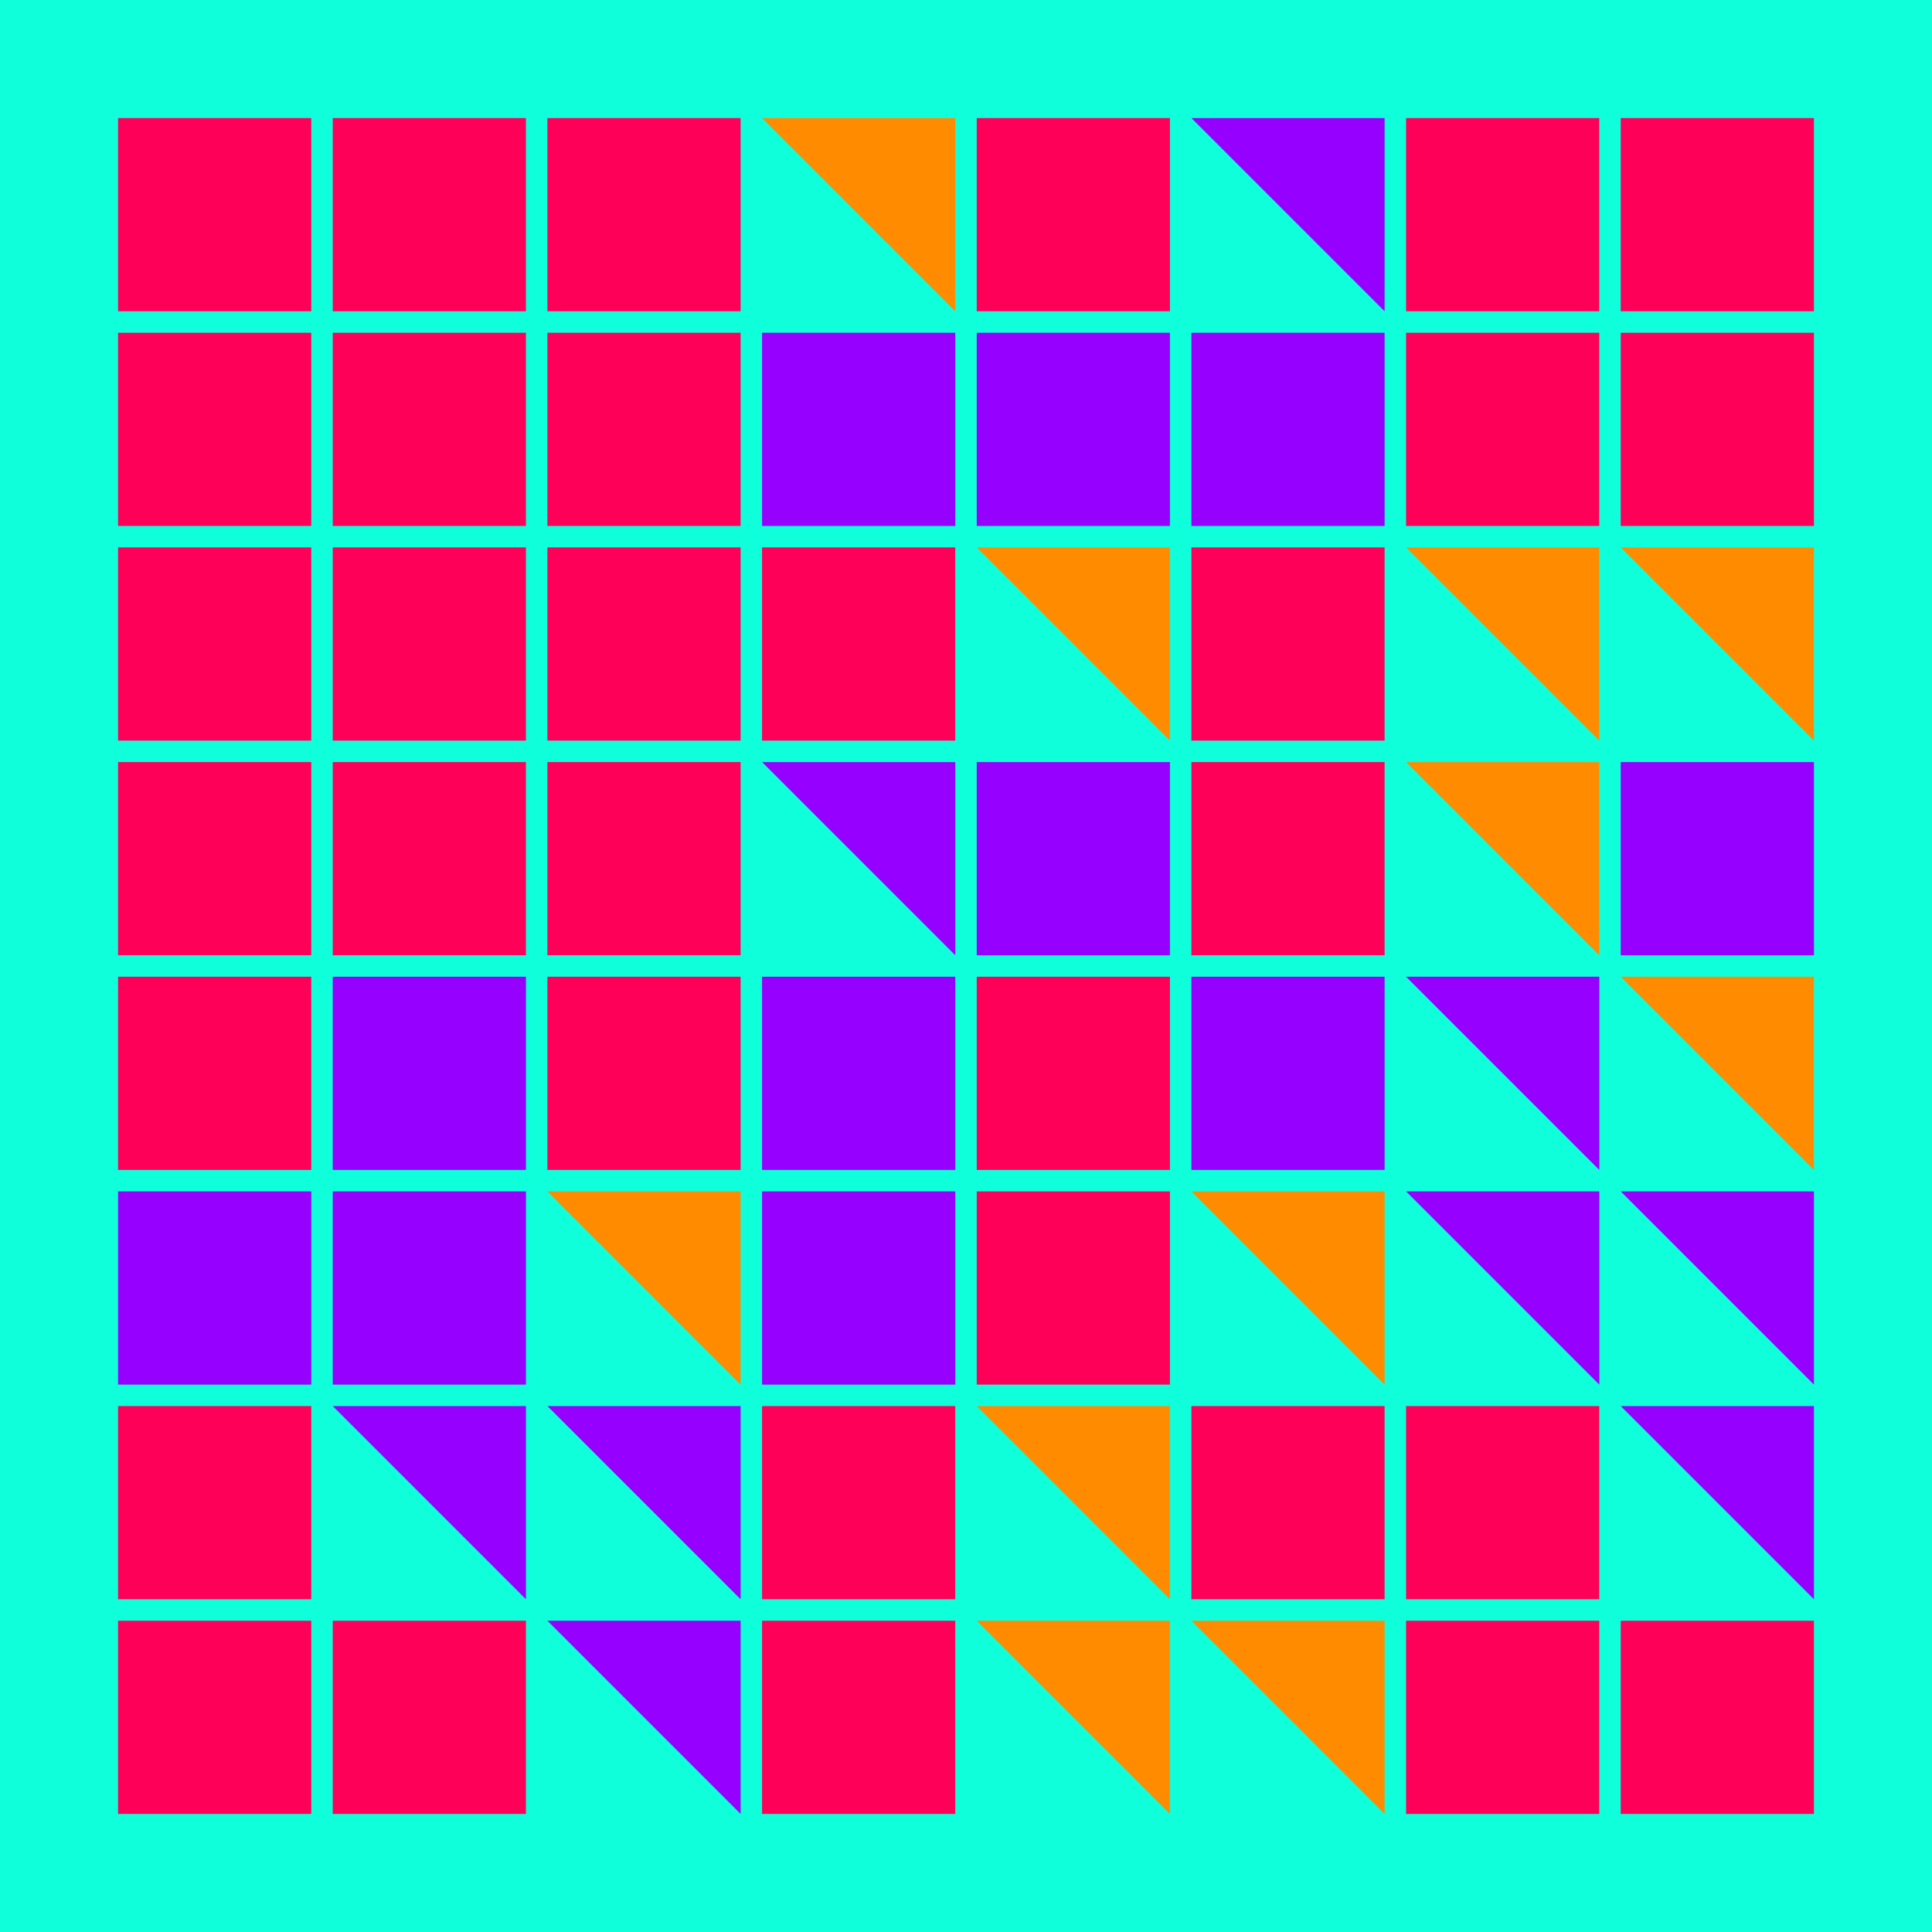<svg width="360" height="360" xmlns="http://www.w3.org/2000/svg"><defs><animate id="aa" begin="0s"/><rect id="l0" width="36" height="36" fill="#9500ff"></rect><rect id="d0" width="36" height="36" fill="#ff0059"></rect></defs><rect width="100%" height="100%" fill="#0fffdb" /><use href="#d0" x="22" y="22" /><use href="#d0" x="22" y="62" /><use href="#d0" x="22" y="102" /><use href="#d0" x="22" y="142" /><use href="#d0" x="22" y="182" /><use href="#l0" x="22" y="222" /><use href="#d0" x="22" y="262" /><use href="#d0" x="22" y="302" /><use href="#d0" x="62" y="22" /><use href="#d0" x="62" y="62" /><use href="#d0" x="62" y="102" /><use href="#d0" x="62" y="142" /><use href="#l0" x="62" y="182" /><use href="#l0" x="62" y="222" /><g transform="translate(62,262)"><use href="#b0" /><polygon points="36,0 36,36 0,0" fill="#9500ff"><animate attributeType="XML" attributeName="fill" values="#9500ff;#9500ff;#9500ff;#9500ff" dur="1s" begin="aa.begin +1s" repeatCount="indefinite"/></polygon></g><use href="#d0" x="62" y="302" /><use href="#d0" x="102" y="22" /><use href="#d0" x="102" y="62" /><use href="#d0" x="102" y="102" /><use href="#d0" x="102" y="142" /><use href="#d0" x="102" y="182" /><g transform="translate(102,222)"><use href="#p0" /><polygon points="36,0 36,36 0,0" fill="#ff8c00"><animate attributeType="XML" attributeName="fill" values="#ff8c00;#ff0059;#ff8c00;#ff8c00" dur="1s" begin="aa.begin +1.5s" repeatCount="indefinite"/></polygon></g><g transform="translate(102,262)"><use href="#b0" /><polygon points="36,0 36,36 0,0" fill="#9500ff"><animate attributeType="XML" attributeName="fill" values="#9500ff;#9500ff;#9500ff;#9500ff" dur="1s" begin="aa.begin +2s" repeatCount="indefinite"/></polygon></g><g transform="translate(102,302)"><use href="#b0" /><polygon points="36,0 36,36 0,0" fill="#9500ff"><animate attributeType="XML" attributeName="fill" values="#9500ff;#9500ff;#9500ff;#9500ff" dur="1s" begin="aa.begin +s" repeatCount="indefinite"/></polygon></g><g transform="translate(142,22)"><use href="#p0" /><polygon points="36,0 36,36 0,0" fill="#ff8c00"><animate attributeType="XML" attributeName="fill" values="#ff8c00;#ff0059;#ff8c00;#ff8c00" dur="1s" begin="aa.begin +2.5s" repeatCount="indefinite"/></polygon></g><use href="#l0" x="142" y="62" /><use href="#d0" x="142" y="102" /><g transform="translate(142,142)"><use href="#b0" /><polygon points="36,0 36,36 0,0" fill="#9500ff"><animate attributeType="XML" attributeName="fill" values="#9500ff;#9500ff;#9500ff;#9500ff" dur="1s" begin="aa.begin +3s" repeatCount="indefinite"/></polygon></g><use href="#l0" x="142" y="182" /><use href="#l0" x="142" y="222" /><use href="#d0" x="142" y="262" /><use href="#d0" x="142" y="302" /><use href="#d0" x="182" y="22" /><use href="#l0" x="182" y="62" /><g transform="translate(182,102)"><use href="#p0" /><polygon points="36,0 36,36 0,0" fill="#ff8c00"><animate attributeType="XML" attributeName="fill" values="#ff8c00;#ff0059;#ff8c00;#ff8c00" dur="1s" begin="aa.begin +3.5s" repeatCount="indefinite"/></polygon></g><use href="#l0" x="182" y="142" /><use href="#d0" x="182" y="182" /><use href="#d0" x="182" y="222" /><g transform="translate(182,262)"><use href="#p0" /><polygon points="36,0 36,36 0,0" fill="#ff8c00"><animate attributeType="XML" attributeName="fill" values="#ff8c00;#ff0059;#ff8c00;#ff8c00" dur="1s" begin="aa.begin +4s" repeatCount="indefinite"/></polygon></g><g transform="translate(182,302)"><use href="#p0" /><polygon points="36,0 36,36 0,0" fill="#ff8c00"><animate attributeType="XML" attributeName="fill" values="#ff8c00;#ff0059;#ff8c00;#ff8c00" dur="1s" begin="aa.begin +4.5s" repeatCount="indefinite"/></polygon></g><g transform="translate(222,22)"><use href="#b0" /><polygon points="36,0 36,36 0,0" fill="#9500ff"><animate attributeType="XML" attributeName="fill" values="#9500ff;#9500ff;#9500ff;#9500ff" dur="1s" begin="aa.begin +5s" repeatCount="indefinite"/></polygon></g><use href="#l0" x="222" y="62" /><use href="#d0" x="222" y="102" /><use href="#d0" x="222" y="142" /><use href="#l0" x="222" y="182" /><g transform="translate(222,222)"><use href="#p0" /><polygon points="36,0 36,36 0,0" fill="#ff8c00"><animate attributeType="XML" attributeName="fill" values="#ff8c00;#ff0059;#ff8c00;#ff8c00" dur="1s" begin="aa.begin +5.5s" repeatCount="indefinite"/></polygon></g><use href="#d0" x="222" y="262" /><g transform="translate(222,302)"><use href="#p0" /><polygon points="36,0 36,36 0,0" fill="#ff8c00"><animate attributeType="XML" attributeName="fill" values="#ff8c00;#ff0059;#ff8c00;#ff8c00" dur="1s" begin="aa.begin +6s" repeatCount="indefinite"/></polygon></g><use href="#d0" x="262" y="22" /><use href="#d0" x="262" y="62" /><g transform="translate(262,102)"><use href="#p0" /><polygon points="36,0 36,36 0,0" fill="#ff8c00"><animate attributeType="XML" attributeName="fill" values="#ff8c00;#ff0059;#ff8c00;#ff8c00" dur="1s" begin="aa.begin +6.5s" repeatCount="indefinite"/></polygon></g><g transform="translate(262,142)"><use href="#p0" /><polygon points="36,0 36,36 0,0" fill="#ff8c00"><animate attributeType="XML" attributeName="fill" values="#ff8c00;#ff0059;#ff8c00;#ff8c00" dur="1s" begin="aa.begin +7s" repeatCount="indefinite"/></polygon></g><g transform="translate(262,182)"><use href="#b0" /><polygon points="36,0 36,36 0,0" fill="#9500ff"><animate attributeType="XML" attributeName="fill" values="#9500ff;#9500ff;#9500ff;#9500ff" dur="1s" begin="aa.begin +7.5s" repeatCount="indefinite"/></polygon></g><g transform="translate(262,222)"><use href="#b0" /><polygon points="36,0 36,36 0,0" fill="#9500ff"><animate attributeType="XML" attributeName="fill" values="#9500ff;#9500ff;#9500ff;#9500ff" dur="1s" begin="aa.begin +8s" repeatCount="indefinite"/></polygon></g><use href="#d0" x="262" y="262" /><use href="#d0" x="262" y="302" /><use href="#d0" x="302" y="22" /><use href="#d0" x="302" y="62" /><g transform="translate(302,102)"><use href="#p0" /><polygon points="36,0 36,36 0,0" fill="#ff8c00"><animate attributeType="XML" attributeName="fill" values="#ff8c00;#ff0059;#ff8c00;#ff8c00" dur="1s" begin="aa.begin +8.5s" repeatCount="indefinite"/></polygon></g><use href="#l0" x="302" y="142" /><g transform="translate(302,182)"><use href="#p0" /><polygon points="36,0 36,36 0,0" fill="#ff8c00"><animate attributeType="XML" attributeName="fill" values="#ff8c00;#ff0059;#ff8c00;#ff8c00" dur="1s" begin="aa.begin +9s" repeatCount="indefinite"/></polygon></g><g transform="translate(302,222)"><use href="#b0" /><polygon points="36,0 36,36 0,0" fill="#9500ff"><animate attributeType="XML" attributeName="fill" values="#9500ff;#9500ff;#9500ff;#9500ff" dur="1s" begin="aa.begin +9.5s" repeatCount="indefinite"/></polygon></g><g transform="translate(302,262)"><use href="#b0" /><polygon points="36,0 36,36 0,0" fill="#9500ff"><animate attributeType="XML" attributeName="fill" values="#9500ff;#9500ff;#9500ff;#9500ff" dur="1s" begin="aa.begin +10s" repeatCount="indefinite"/></polygon></g><use href="#d0" x="302" y="302" /></svg>